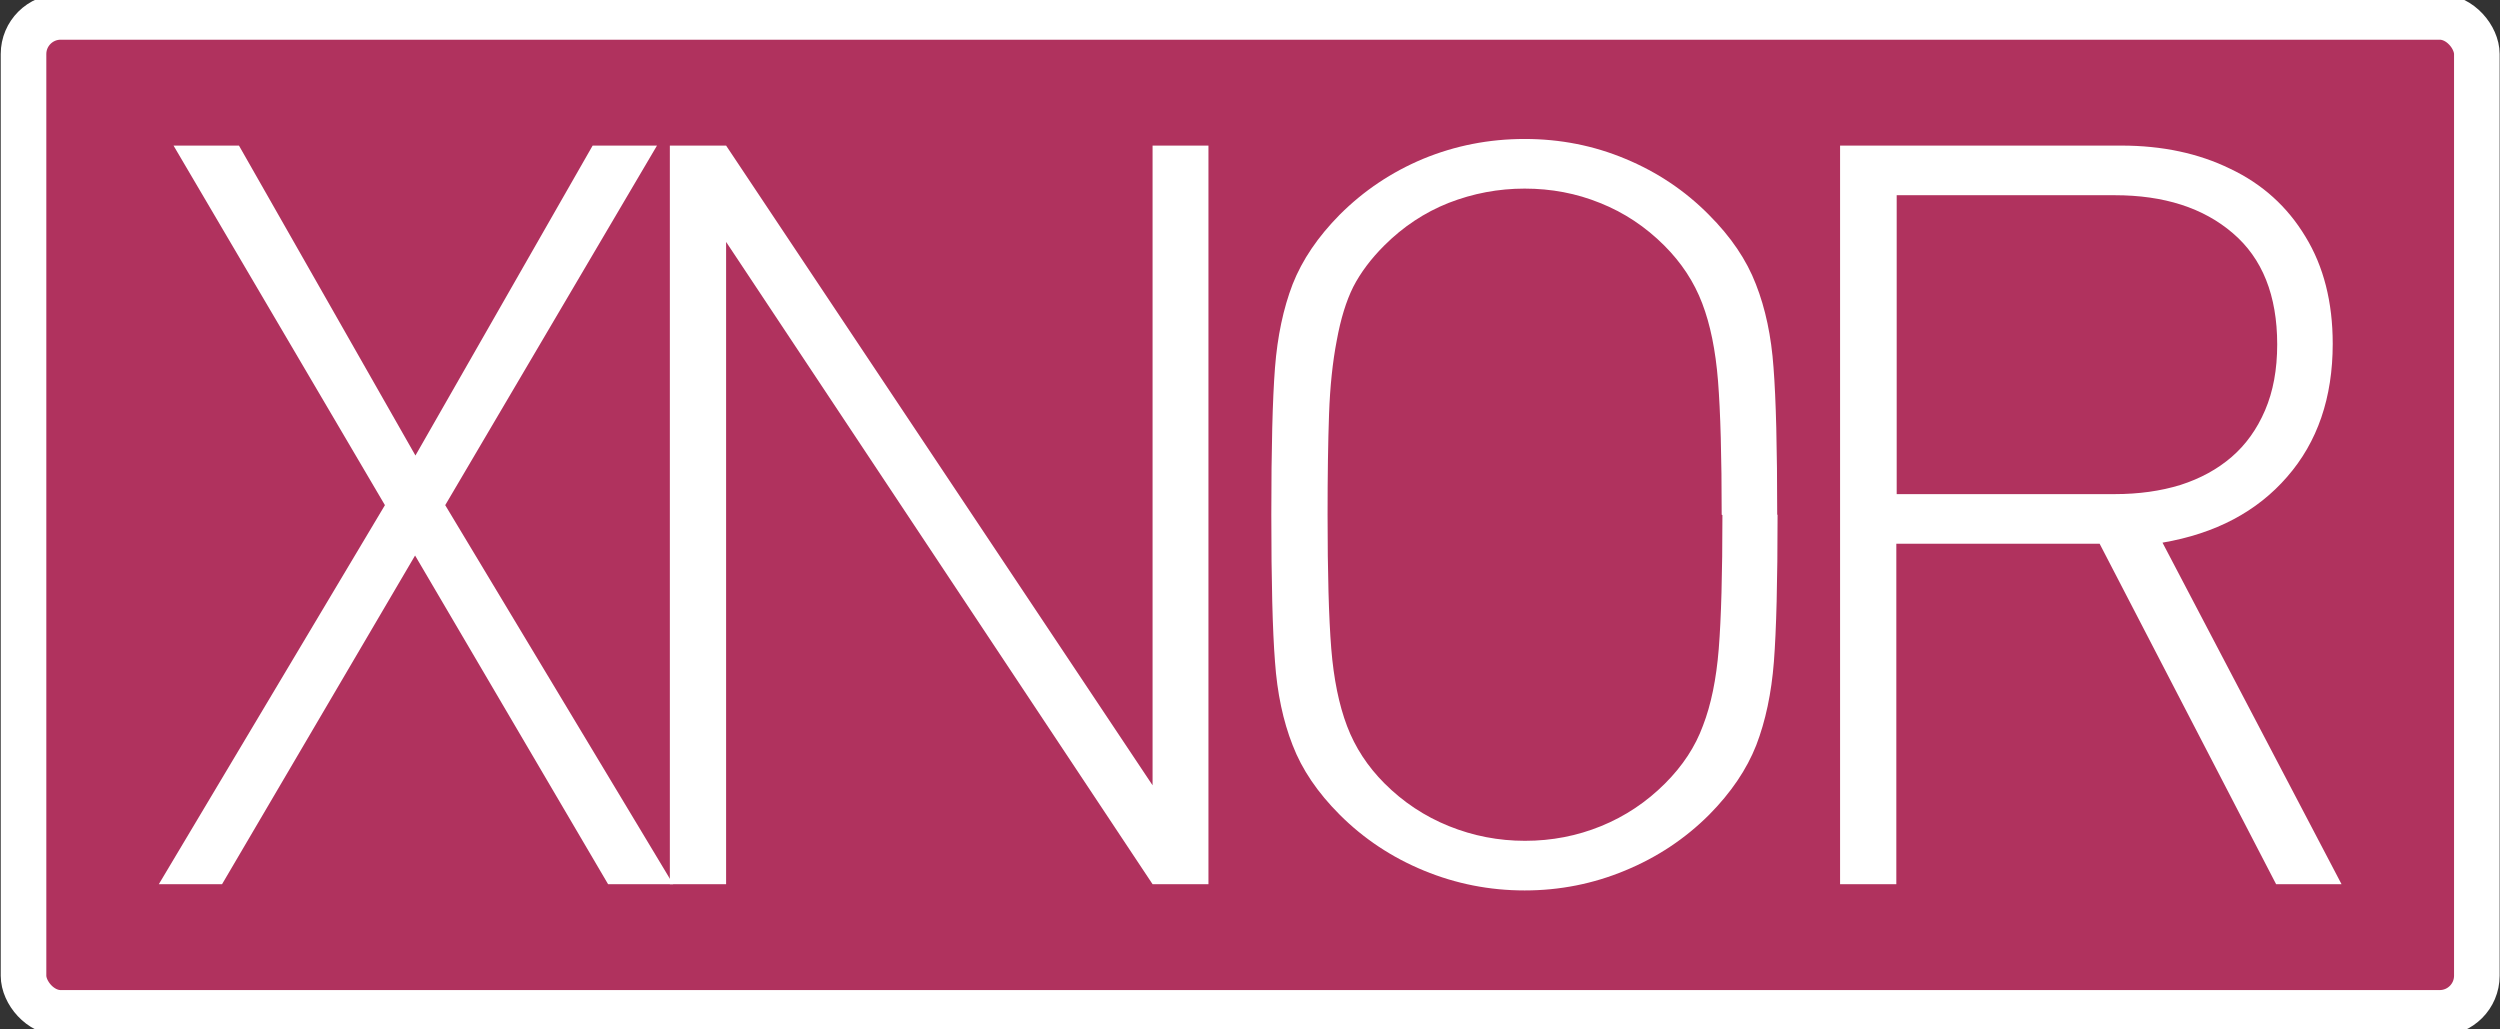 <?xml version="1.0" encoding="UTF-8" standalone="no"?>
<svg
   xmlns:dc="http://purl.org/dc/elements/1.1/"
   xmlns:cc="http://creativecommons.org/ns#"
   xmlns:rdf="http://www.w3.org/1999/02/22-rdf-syntax-ns#"
   xmlns:svg="http://www.w3.org/2000/svg"
   xmlns="http://www.w3.org/2000/svg"
   xmlns:sodipodi="http://sodipodi.sourceforge.net/DTD/sodipodi-0.dtd"
   xmlns:inkscape="http://www.inkscape.org/namespaces/inkscape"
   width="6.8mm"
   height="2.8mm"
   viewBox="0 0 6.8 2.8"
   version="1.1"
   id="svg15246"
   sodipodi:docname="BtLOG5.svg"
   inkscape:version="1.0.2 (e86c870879, 2021-01-15)">
  <rect x="0" y="0" width="6.8" height="2.8" fill="#333333" stroke="none"/>
  <defs
     id="defs15240">
    <clipPath
       id="clip89">
      <rect
         y="0"
         x="0"
         width="18"
         height="19"
         id="rect4864" />
    </clipPath>
    <clipPath
       id="clip90">
      <path
         inkscape:connector-curvature="0"
         d="m 0.898,0.129 h 16.25 v 17.883 h -16.25 z m 0,0"
         id="path4861" />
    </clipPath>
    <mask
       id="mask44">
      <g
         style="filter:url(#alpha)"
         id="g4858"
         transform="matrix(0.265,0,0,0.265,89.359,128.578)">
        <rect
           x="0"
           y="0"
           width="3052.87"
           height="3351.5"
           style="fill:#000000;fill-opacity:0.15;stroke:none"
           id="rect4856" />
      </g>
    </mask>
    <filter
       id="alpha"
       filterUnits="objectBoundingBox"
       x="0"
       y="0"
       width="1"
       height="1">
      <feColorMatrix
         type="matrix"
         in="SourceGraphic"
         values="0 0 0 0 1 0 0 0 0 1 0 0 0 0 1 0 0 0 1 0"
         id="feColorMatrix4149" />
    </filter>
    <clipPath
       id="clipPath17821">
      <rect
         y="0"
         x="0"
         width="18"
         height="19"
         id="rect17819" />
    </clipPath>
    <clipPath
       id="clipPath17825">
      <path
         inkscape:connector-curvature="0"
         d="m 0.898,0.129 h 16.25 v 17.883 h -16.25 z m 0,0"
         id="path17823" />
    </clipPath>
    <clipPath
       id="clip87">
      <rect
         y="0"
         x="0"
         width="24"
         height="26"
         id="rect4848" />
    </clipPath>
    <clipPath
       id="clip88">
      <path
         inkscape:connector-curvature="0"
         d="m 0.684,0.922 h 22.68 v 24.938 H 0.684 Z m 0,0"
         id="path4845" />
    </clipPath>
    <mask
       id="mask43">
      <g
         style="filter:url(#alpha)"
         id="g4842"
         transform="matrix(0.265,0,0,0.265,89.359,128.578)">
        <rect
           x="0"
           y="0"
           width="3052.87"
           height="3351.5"
           style="fill:#000000;fill-opacity:0.15;stroke:none"
           id="rect4840" />
      </g>
    </mask>
    <filter
       id="filter17836"
       filterUnits="objectBoundingBox"
       x="0"
       y="0"
       width="1"
       height="1">
      <feColorMatrix
         type="matrix"
         in="SourceGraphic"
         values="0 0 0 0 1 0 0 0 0 1 0 0 0 0 1 0 0 0 1 0"
         id="feColorMatrix17834" />
    </filter>
    <clipPath
       id="clipPath17840">
      <rect
         y="0"
         x="0"
         width="24"
         height="26"
         id="rect17838" />
    </clipPath>
    <clipPath
       id="clipPath17844">
      <path
         inkscape:connector-curvature="0"
         d="m 0.684,0.922 h 22.68 v 24.938 H 0.684 Z m 0,0"
         id="path17842" />
    </clipPath>
  </defs>
  <sodipodi:namedview
     id="base"
     pagecolor="#ffffff"
     bordercolor="#666666"
     borderopacity="1.0"
     inkscape:pageopacity="0.0"
     inkscape:pageshadow="2"
     inkscape:zoom="32.000002"
     inkscape:cx="11.65243"
     inkscape:cy="3.3910474"
     inkscape:document-units="mm"
     inkscape:current-layer="layer1"
     showgrid="false"
     inkscape:window-width="1920"
     inkscape:window-height="1017"
     inkscape:window-x="-8"
     inkscape:window-y="-8"
     inkscape:window-maximized="1"
     units="px"
     fit-margin-top="0"
     fit-margin-left="0"
     fit-margin-right="0"
     fit-margin-bottom="0"
     inkscape:document-rotation="0"
     inkscape:snap-bbox="true"
     inkscape:snap-bbox-midpoints="true"
     inkscape:pagecheckerboard="true" />
  <g
     inkscape:label="Layer 1"
     inkscape:groupmode="layer"
     id="layer1"
     transform="translate(-89.289,-119.876)">
    <path
       inkscape:connector-curvature="0"
       id="path7261"
       d="m 92.689,126.195 c -1.61,0 -2.919,-1.309 -2.919,-2.919 0,-1.61 1.309,-2.919 2.919,-2.919 1.61,0 2.919,1.309 2.919,2.919 0,1.61 -1.309,2.919 -2.919,2.919"
       style="fill:#e6e6e6;fill-opacity:0;fill-rule:nonzero;stroke:#636663;stroke-width:0.25;stroke-miterlimit:4;stroke-dasharray:none;stroke-opacity:0" />
    <g
       aria-label="«"
       transform="scale(0.981,1.019)"
       id="text872"
       style="font-style:normal;font-variant:normal;font-weight:normal;font-stretch:normal;font-size:7.191px;line-height:1.25;font-family:Corbel;-inkscape-font-specification:Corbel;display:none;fill:#ffffff;fill-opacity:1;stroke:none;stroke-width:0.27">
      <path
         d="m 92.844,120.885 1.029,-1.32 h 0.53 l -0.909,1.32 0.909,1.32 h -0.53 z m 1.394,0 0.93,-1.32 h 0.509 l -0.79,1.32 0.79,1.32 h -0.509 z"
         style="font-style:normal;font-variant:normal;font-weight:normal;font-stretch:normal;font-size:7.191px;font-family:Corbel;-inkscape-font-specification:Corbel;fill:#ffffff;fill-opacity:1;stroke-width:0.27"
         id="path874" />
    </g>
    <rect
       style="fill:#b0325e;fill-opacity:1;stroke:#ffffff;stroke-width:0.024;stroke-miterlimit:4;stroke-dasharray:none;stroke-opacity:0.803;paint-order:fill markers stroke;stop-color:#000000"
       id="rect863"
       width="6.673"
       height="2.709"
       x="89.353"
       y="119.922"
       ry="0.101" />
    <rect
       style="fill:none;fill-opacity:1;stroke:#ffffff;stroke-width:0.124;stroke-miterlimit:4;stroke-dasharray:none;stroke-opacity:1;paint-order:stroke fill markers;stop-color:#000000;opacity:1"
       id="rect901"
       width="6.673"
       height="2.709"
       x="89.353"
       y="119.922"
       ry="0.101" />
    <g
       aria-label="XNOR"
       id="text1044"
       style="font-size:2.822px;line-height:1.25;font-family:'DIN Alternate Light';-inkscape-font-specification:'DIN Alternate Light, ';letter-spacing:-0.37px;fill:#ffffff;stroke-width:0.265">
      <path
         d="M 91.12,122.281 H 90.943 l -0.525,-0.894 -0.525,0.894 h -0.172 l 0.615,-1.031 -0.575,-0.978 h 0.178 l 0.48,0.843 0.482,-0.843 h 0.175 l -0.576,0.978 z"
         style="font-size:2.822px;fill:#ffffff;stroke-width:0.265"
         id="path1104" />
      <path
         d="m 92.576,122.281 h -0.152 l -1.16,-1.747 v 1.747 h -0.153 v -2.009 h 0.153 l 1.16,1.74 v -1.74 h 0.152 z"
         style="font-size:2.822px;fill:#ffffff;stroke-width:0.265"
         id="path1106" />
      <path
         d="m 94.124,121.276 q 0,0.271 -0.01,0.4 -0.01,0.128 -0.048,0.227 -0.039,0.099 -0.128,0.189 -0.098,0.098 -0.229,0.152 -0.13,0.054 -0.273,0.054 -0.143,0 -0.274,-0.054 -0.131,-0.054 -0.229,-0.152 -0.09,-0.09 -0.128,-0.189 -0.039,-0.099 -0.048,-0.227 -0.01,-0.128 -0.01,-0.4 0,-0.271 0.01,-0.4 0.01,-0.128 0.048,-0.227 0.039,-0.099 0.128,-0.189 0.098,-0.098 0.227,-0.152 0.131,-0.054 0.276,-0.054 0.145,0 0.274,0.054 0.13,0.054 0.227,0.152 0.09,0.09 0.128,0.189 0.039,0.099 0.048,0.227 0.01,0.128 0.01,0.4 z m -0.152,0 q 0,-0.238 -0.01,-0.364 -0.01,-0.125 -0.043,-0.211 -0.033,-0.087 -0.103,-0.157 -0.077,-0.077 -0.175,-0.116 -0.096,-0.039 -0.205,-0.039 -0.107,0 -0.207,0.039 -0.098,0.039 -0.175,0.116 -0.054,0.054 -0.084,0.112 -0.029,0.058 -0.045,0.146 -0.017,0.088 -0.021,0.201 -0.004,0.113 -0.004,0.273 0,0.238 0.01,0.364 0.01,0.124 0.043,0.211 0.033,0.087 0.102,0.156 0.076,0.076 0.175,0.116 0.099,0.04 0.207,0.04 0.109,0 0.207,-0.04 0.098,-0.04 0.174,-0.116 0.072,-0.072 0.103,-0.157 0.033,-0.085 0.043,-0.209 0.01,-0.125 0.01,-0.364 z"
         style="font-size:2.822px;fill:#ffffff;stroke-width:0.265"
         id="path1108" />
      <path
         d="m 95.658,122.281 h -0.178 l -0.48,-0.926 h -0.553 v 0.926 h -0.153 v -2.009 h 0.765 q 0.167,0 0.296,0.063 0.131,0.062 0.205,0.185 0.074,0.121 0.074,0.291 0,0.22 -0.124,0.362 -0.123,0.142 -0.339,0.179 z m -0.175,-1.468 q 0,-0.2 -0.121,-0.303 -0.12,-0.103 -0.321,-0.103 h -0.593 v 0.813 h 0.593 q 0.098,0 0.179,-0.025 0.081,-0.026 0.139,-0.076 0.058,-0.05 0.091,-0.127 0.033,-0.077 0.033,-0.179 z"
         style="font-size:2.822px;fill:#ffffff;stroke-width:0.265"
         id="path1110" />
    </g>
  </g>
</svg>
